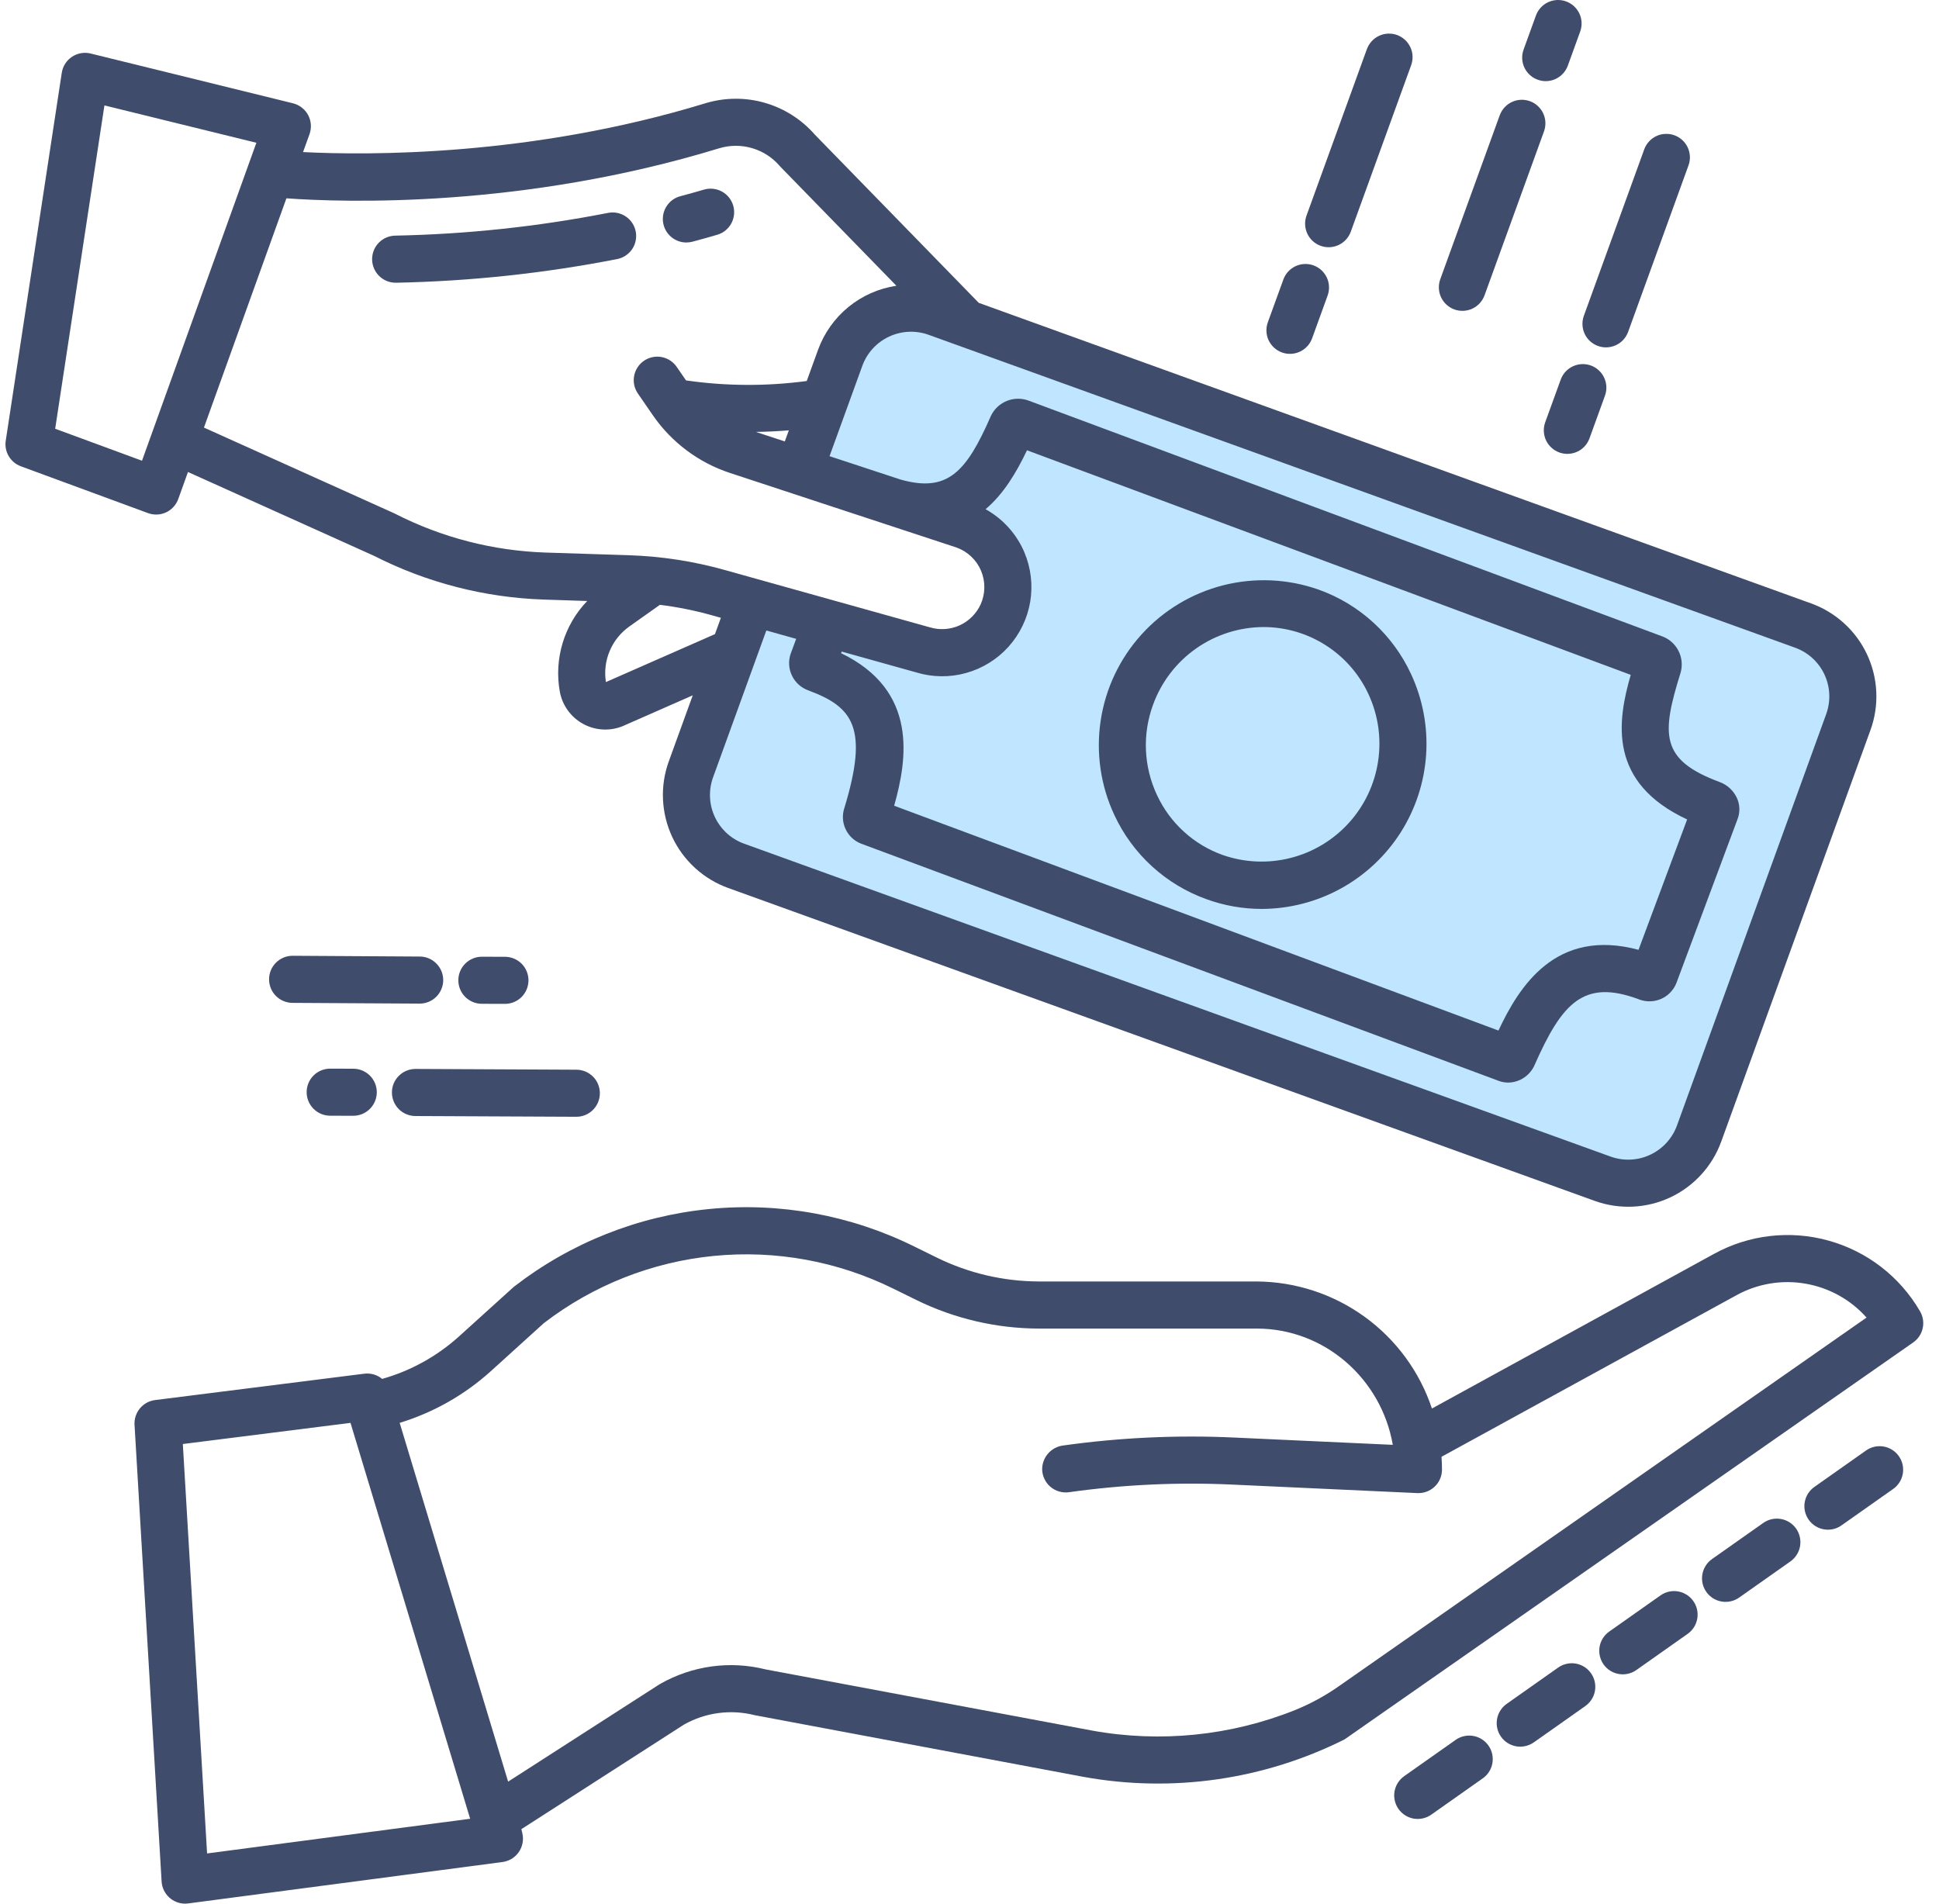 <svg width="55" height="54" viewBox="0 0 55 54" fill="none" xmlns="http://www.w3.org/2000/svg">
<path d="M48.613 35.571L40.617 39.955C40.269 38.91 39.602 38.001 38.711 37.355C37.819 36.708 36.748 36.358 35.647 36.351H29.475C28.47 36.349 27.478 36.118 26.576 35.675L25.94 35.362C24.133 34.467 22.111 34.097 20.105 34.297C18.098 34.496 16.188 35.256 14.593 36.489C14.578 36.5 14.564 36.512 14.551 36.524L13.014 37.915C12.391 38.476 11.647 38.887 10.84 39.115C10.77 39.057 10.69 39.014 10.603 38.989C10.516 38.963 10.424 38.956 10.334 38.967L4.399 39.715C4.231 39.736 4.077 39.82 3.969 39.951C3.861 40.081 3.806 40.248 3.816 40.417L4.584 53.372C4.594 53.542 4.669 53.701 4.793 53.818C4.917 53.935 5.081 54 5.251 54C5.28 54 5.309 53.998 5.338 53.994L14.254 52.819C14.346 52.807 14.435 52.775 14.515 52.727C14.594 52.678 14.663 52.613 14.716 52.536C14.769 52.46 14.805 52.373 14.822 52.281C14.84 52.189 14.838 52.095 14.816 52.004L14.789 51.887L19.399 48.922C20.01 48.576 20.732 48.481 21.412 48.655L30.731 50.403C33.251 50.861 35.852 50.488 38.141 49.339L54.268 38.081C54.406 37.985 54.503 37.84 54.538 37.675C54.574 37.511 54.546 37.339 54.46 37.194C53.89 36.213 52.96 35.495 51.867 35.192C50.774 34.888 49.606 35.024 48.613 35.571ZM5.874 52.576L5.186 40.962L9.942 40.362L13.336 51.592L5.874 52.576ZM38.003 47.814C37.61 48.092 37.187 48.324 36.742 48.506C34.913 49.239 32.914 49.442 30.975 49.09L21.72 47.356C20.705 47.101 19.631 47.249 18.723 47.769C18.712 47.775 18.702 47.781 18.692 47.787L14.413 50.539L11.337 40.362C12.291 40.07 13.169 39.573 13.911 38.906L15.426 37.533C16.824 36.458 18.495 35.798 20.249 35.626C22.003 35.454 23.771 35.778 25.35 36.56L25.986 36.873C27.072 37.407 28.266 37.685 29.475 37.687H35.647C37.574 37.687 39.181 39.113 39.507 40.985L35.002 40.778C33.383 40.703 31.76 40.779 30.155 41.004C29.992 41.025 29.841 41.104 29.732 41.228C29.623 41.351 29.562 41.51 29.561 41.675C29.562 41.77 29.584 41.864 29.624 41.95C29.664 42.036 29.722 42.112 29.794 42.174C29.866 42.236 29.95 42.282 30.041 42.308C30.133 42.335 30.228 42.342 30.322 42.329C31.852 42.114 33.398 42.041 34.94 42.112L40.204 42.354C40.221 42.355 40.237 42.355 40.254 42.354C40.334 42.352 40.413 42.336 40.487 42.305C40.61 42.255 40.715 42.169 40.789 42.059C40.863 41.949 40.902 41.819 40.902 41.687C40.902 41.564 40.897 41.444 40.889 41.324L49.255 36.741C49.851 36.413 50.541 36.297 51.211 36.413C51.882 36.528 52.493 36.867 52.945 37.375L38.003 47.814Z" fill="#404C6C"/>
<path d="M22.5 17.5H21L20 21V24L46 33.5L48 32L52.5 20L51.5 18L28 9.5L25.5 9L24 10L23 13L25 14L27.5 14.5L28.5 16V17.5L27 18.5L25 18L22.5 17.5Z" fill="#BFE6FE"/>
<path d="M9.369 30.314H9.367C9.279 30.313 9.192 30.331 9.111 30.364C9.03 30.397 8.956 30.446 8.894 30.508C8.769 30.633 8.698 30.803 8.698 30.98C8.698 31.157 8.768 31.327 8.893 31.453C9.018 31.578 9.188 31.649 9.365 31.649L10.017 31.651H10.019C10.196 31.651 10.366 31.581 10.491 31.456C10.617 31.331 10.687 31.162 10.688 30.984C10.688 30.807 10.618 30.637 10.493 30.512C10.368 30.387 10.198 30.316 10.021 30.316L9.369 30.314Z" fill="#404C6C"/>
<path d="M11.783 31.658L16.343 31.679H16.346C16.523 31.68 16.693 31.61 16.819 31.485C16.944 31.36 17.015 31.19 17.015 31.013C17.016 30.836 16.946 30.666 16.821 30.54C16.696 30.415 16.526 30.344 16.349 30.344L11.79 30.322H11.786C11.609 30.322 11.439 30.392 11.314 30.517C11.188 30.642 11.117 30.811 11.117 30.988C11.117 31.166 11.187 31.336 11.311 31.461C11.436 31.587 11.606 31.657 11.783 31.658Z" fill="#404C6C"/>
<path d="M14.319 28.476H14.322C14.499 28.477 14.668 28.407 14.794 28.282C14.919 28.157 14.99 27.987 14.99 27.81C14.991 27.633 14.921 27.463 14.796 27.337C14.67 27.212 14.501 27.141 14.324 27.141L13.672 27.139H13.669C13.492 27.138 13.322 27.209 13.197 27.334C13.072 27.459 13.001 27.628 13.001 27.805C13 27.983 13.07 28.152 13.195 28.278C13.32 28.403 13.49 28.474 13.667 28.474L14.319 28.476Z" fill="#404C6C"/>
<path d="M11.902 28.469C12.079 28.47 12.249 28.4 12.375 28.275C12.5 28.15 12.571 27.98 12.572 27.803C12.572 27.626 12.502 27.456 12.377 27.331C12.252 27.205 12.083 27.134 11.906 27.134L8.305 27.112H8.301C8.214 27.112 8.127 27.129 8.046 27.162C7.965 27.196 7.891 27.245 7.829 27.306C7.767 27.368 7.717 27.442 7.683 27.523C7.65 27.604 7.632 27.691 7.632 27.778C7.632 27.866 7.649 27.953 7.682 28.034C7.715 28.115 7.764 28.189 7.826 28.251C7.888 28.313 7.961 28.363 8.042 28.396C8.123 28.43 8.21 28.448 8.298 28.448L11.898 28.469H11.902Z" fill="#404C6C"/>
<path d="M47.106 45.252L45.65 46.279C45.578 46.329 45.516 46.393 45.468 46.467C45.421 46.541 45.388 46.624 45.373 46.711C45.358 46.798 45.359 46.887 45.379 46.973C45.398 47.059 45.434 47.141 45.485 47.213C45.536 47.285 45.6 47.346 45.675 47.393C45.749 47.44 45.833 47.472 45.92 47.486C46.007 47.501 46.096 47.498 46.181 47.478C46.267 47.458 46.349 47.422 46.42 47.37L47.875 46.344C48.018 46.241 48.115 46.086 48.144 45.912C48.173 45.739 48.133 45.561 48.031 45.417C47.93 45.273 47.776 45.175 47.602 45.144C47.429 45.113 47.25 45.152 47.106 45.252Z" fill="#404C6C"/>
<path d="M41.285 49.358L39.829 50.384C39.758 50.435 39.697 50.499 39.65 50.573C39.603 50.647 39.571 50.73 39.556 50.816C39.541 50.902 39.544 50.991 39.563 51.077C39.582 51.162 39.618 51.243 39.669 51.315C39.719 51.386 39.783 51.447 39.857 51.494C39.931 51.541 40.014 51.573 40.1 51.588C40.187 51.603 40.275 51.6 40.361 51.581C40.447 51.562 40.528 51.526 40.599 51.475L42.054 50.449C42.127 50.399 42.189 50.335 42.236 50.261C42.284 50.187 42.316 50.104 42.332 50.017C42.347 49.93 42.345 49.841 42.326 49.755C42.307 49.669 42.271 49.587 42.22 49.515C42.169 49.443 42.105 49.382 42.03 49.335C41.955 49.288 41.872 49.256 41.785 49.242C41.698 49.227 41.609 49.23 41.523 49.25C41.437 49.27 41.356 49.306 41.285 49.358Z" fill="#404C6C"/>
<path d="M50.016 43.2L48.561 44.226C48.416 44.328 48.318 44.484 48.288 44.658C48.257 44.833 48.298 45.012 48.4 45.157C48.502 45.302 48.657 45.4 48.832 45.43C49.006 45.46 49.186 45.42 49.331 45.318L50.786 44.292C50.93 44.19 51.029 44.034 51.059 43.86C51.089 43.685 51.049 43.506 50.947 43.361C50.844 43.216 50.689 43.118 50.515 43.088C50.34 43.058 50.161 43.098 50.016 43.2Z" fill="#404C6C"/>
<path d="M44.195 47.305L42.74 48.331C42.668 48.382 42.606 48.446 42.559 48.52C42.511 48.594 42.479 48.677 42.464 48.764C42.449 48.85 42.45 48.939 42.47 49.025C42.489 49.111 42.525 49.192 42.576 49.264C42.626 49.336 42.691 49.397 42.765 49.444C42.84 49.491 42.923 49.523 43.01 49.538C43.096 49.553 43.185 49.55 43.271 49.53C43.357 49.51 43.438 49.474 43.51 49.423L44.965 48.397C45.037 48.346 45.099 48.282 45.146 48.208C45.194 48.134 45.226 48.051 45.241 47.964C45.256 47.877 45.254 47.789 45.235 47.703C45.216 47.617 45.18 47.536 45.129 47.464C45.078 47.392 45.014 47.331 44.939 47.283C44.865 47.237 44.782 47.205 44.695 47.19C44.608 47.175 44.52 47.178 44.434 47.198C44.348 47.217 44.267 47.254 44.195 47.305Z" fill="#404C6C"/>
<path d="M52.927 41.148L51.472 42.174C51.399 42.224 51.337 42.288 51.288 42.362C51.24 42.437 51.208 42.52 51.192 42.607C51.176 42.694 51.178 42.783 51.197 42.869C51.217 42.956 51.253 43.037 51.304 43.11C51.355 43.182 51.419 43.243 51.494 43.29C51.569 43.337 51.653 43.369 51.74 43.383C51.827 43.398 51.916 43.395 52.002 43.375C52.089 43.355 52.17 43.317 52.241 43.265L53.697 42.239C53.769 42.189 53.83 42.125 53.878 42.051C53.925 41.977 53.958 41.894 53.973 41.807C53.988 41.72 53.986 41.632 53.967 41.545C53.948 41.46 53.912 41.378 53.861 41.306C53.81 41.234 53.746 41.173 53.671 41.126C53.597 41.079 53.514 41.048 53.427 41.033C53.34 41.018 53.251 41.021 53.165 41.04C53.08 41.06 52.999 41.097 52.927 41.148H52.927Z" fill="#404C6C"/>
<path d="M37.258 7.528C37.091 7.468 36.908 7.476 36.747 7.551C36.587 7.626 36.463 7.762 36.403 7.928L35.963 9.14C35.933 9.222 35.919 9.31 35.923 9.398C35.926 9.486 35.947 9.572 35.984 9.652C36.022 9.731 36.074 9.803 36.139 9.862C36.204 9.922 36.28 9.968 36.362 9.998C36.445 10.028 36.533 10.041 36.621 10.037C36.709 10.033 36.795 10.012 36.874 9.974C36.954 9.937 37.025 9.884 37.084 9.819C37.143 9.754 37.189 9.678 37.219 9.595L37.658 8.384C37.688 8.301 37.701 8.214 37.697 8.126C37.694 8.038 37.672 7.952 37.635 7.873C37.598 7.794 37.545 7.722 37.481 7.663C37.416 7.604 37.34 7.558 37.258 7.528Z" fill="#404C6C"/>
<path d="M38.315 6.573L40.027 1.851C40.057 1.769 40.071 1.681 40.067 1.593C40.064 1.505 40.043 1.419 40.005 1.339C39.968 1.26 39.916 1.188 39.851 1.129C39.786 1.069 39.71 1.023 39.628 0.993C39.545 0.963 39.457 0.95 39.369 0.954C39.282 0.958 39.195 0.979 39.116 1.017C39.036 1.054 38.965 1.107 38.906 1.172C38.847 1.237 38.801 1.313 38.771 1.396L37.059 6.117C37.029 6.2 37.016 6.287 37.02 6.375C37.024 6.462 37.045 6.548 37.082 6.628C37.119 6.707 37.172 6.779 37.236 6.838C37.301 6.897 37.377 6.943 37.459 6.973C37.542 7.003 37.629 7.016 37.717 7.012C37.804 7.008 37.891 6.987 37.97 6.95C38.049 6.913 38.121 6.86 38.18 6.796C38.239 6.731 38.285 6.655 38.315 6.573L38.315 6.573Z" fill="#404C6C"/>
<path d="M42.54 3.27L40.853 7.922C40.793 8.089 40.801 8.272 40.876 8.433C40.951 8.593 41.087 8.717 41.253 8.778C41.42 8.838 41.603 8.83 41.764 8.755C41.924 8.68 42.048 8.544 42.109 8.378L43.796 3.726C43.856 3.559 43.848 3.375 43.773 3.215C43.698 3.055 43.562 2.93 43.396 2.87C43.229 2.81 43.045 2.818 42.885 2.893C42.725 2.968 42.601 3.104 42.54 3.27Z" fill="#404C6C"/>
<path d="M43.617 2.261C43.699 2.291 43.786 2.305 43.874 2.301C43.962 2.297 44.048 2.276 44.127 2.239C44.207 2.201 44.278 2.149 44.337 2.084C44.396 2.019 44.442 1.944 44.472 1.861L44.825 0.887C44.883 0.721 44.873 0.539 44.798 0.381C44.722 0.222 44.587 0.1 44.422 0.04C44.257 -0.02 44.075 -0.012 43.916 0.061C43.756 0.134 43.632 0.268 43.57 0.432L43.217 1.406C43.187 1.488 43.173 1.576 43.177 1.663C43.181 1.751 43.202 1.837 43.239 1.916C43.276 1.996 43.329 2.067 43.394 2.126C43.458 2.186 43.534 2.231 43.617 2.261Z" fill="#404C6C"/>
<path d="M44.23 12.835C44.313 12.865 44.4 12.878 44.488 12.874C44.576 12.87 44.662 12.849 44.741 12.812C44.821 12.775 44.892 12.723 44.951 12.658C45.01 12.593 45.056 12.517 45.086 12.435L45.525 11.224C45.586 11.057 45.577 10.873 45.502 10.713C45.427 10.553 45.292 10.428 45.125 10.368C44.959 10.308 44.775 10.316 44.615 10.391C44.454 10.466 44.33 10.602 44.27 10.768L43.83 11.979C43.8 12.062 43.787 12.149 43.791 12.237C43.795 12.325 43.816 12.411 43.853 12.49C43.89 12.57 43.943 12.641 44.008 12.7C44.072 12.759 44.148 12.805 44.23 12.835Z" fill="#404C6C"/>
<path d="M46.182 9.414L47.894 4.693C47.924 4.611 47.938 4.523 47.934 4.435C47.93 4.348 47.909 4.262 47.872 4.182C47.835 4.103 47.782 4.031 47.718 3.972C47.653 3.913 47.577 3.867 47.495 3.837C47.412 3.807 47.325 3.794 47.237 3.798C47.149 3.801 47.063 3.822 46.984 3.86C46.904 3.897 46.833 3.949 46.774 4.014C46.715 4.078 46.669 4.154 46.639 4.237L44.926 8.959C44.897 9.041 44.883 9.128 44.887 9.216C44.891 9.304 44.912 9.39 44.949 9.469C44.986 9.549 45.039 9.62 45.103 9.679C45.168 9.738 45.244 9.784 45.326 9.814C45.409 9.844 45.496 9.857 45.584 9.853C45.672 9.849 45.758 9.828 45.837 9.791C45.916 9.754 45.988 9.702 46.047 9.637C46.106 9.572 46.152 9.496 46.182 9.414Z" fill="#404C6C"/>
<path d="M4.429 14.596C4.566 14.596 4.7 14.554 4.813 14.475C4.925 14.395 5.01 14.284 5.057 14.154L5.332 13.389L10.611 15.768C12.106 16.529 13.75 16.952 15.427 17.008L16.656 17.048C16.333 17.385 16.094 17.793 15.959 18.24C15.824 18.687 15.796 19.159 15.879 19.619C15.913 19.806 15.988 19.984 16.098 20.14C16.208 20.296 16.351 20.426 16.517 20.521C16.682 20.616 16.866 20.674 17.057 20.69C17.247 20.706 17.438 20.681 17.617 20.616C17.631 20.611 17.645 20.605 17.659 20.6L19.65 19.724L18.971 21.596C18.845 21.942 18.789 22.31 18.806 22.678C18.823 23.047 18.912 23.408 19.068 23.742C19.224 24.075 19.445 24.375 19.717 24.623C19.99 24.872 20.308 25.064 20.655 25.189L45.234 34.065C45.933 34.317 46.703 34.282 47.376 33.967C48.049 33.651 48.569 33.082 48.823 32.383L53.056 20.71C53.182 20.363 53.238 19.995 53.221 19.627C53.205 19.259 53.115 18.898 52.959 18.564C52.803 18.23 52.582 17.93 52.309 17.682C52.037 17.433 51.718 17.241 51.371 17.116L27.763 8.591L23.113 3.819C22.736 3.387 22.243 3.074 21.692 2.916C21.142 2.758 20.557 2.763 20.009 2.929C15.069 4.441 10.447 4.408 8.596 4.314L8.78 3.805C8.811 3.717 8.824 3.623 8.817 3.53C8.81 3.436 8.784 3.346 8.74 3.263C8.695 3.181 8.634 3.109 8.56 3.051C8.487 2.994 8.401 2.953 8.311 2.93L2.571 1.518C2.481 1.496 2.388 1.493 2.296 1.509C2.205 1.525 2.118 1.56 2.041 1.612C1.964 1.663 1.898 1.73 1.848 1.809C1.798 1.887 1.766 1.975 1.752 2.066L0.163 12.5C0.139 12.652 0.169 12.807 0.248 12.94C0.326 13.072 0.447 13.174 0.592 13.227L4.198 14.555C4.272 14.582 4.35 14.596 4.429 14.596ZM17.187 19.348C17.14 19.051 17.176 18.746 17.293 18.468C17.409 18.19 17.601 17.95 17.846 17.775L18.718 17.157C19.213 17.218 19.704 17.317 20.185 17.451L20.448 17.525L20.28 17.988L17.187 19.348ZM26.34 9.497L50.919 18.373C51.1 18.438 51.267 18.539 51.41 18.669C51.552 18.799 51.668 18.956 51.75 19.131C51.832 19.306 51.878 19.495 51.887 19.688C51.896 19.881 51.866 20.074 51.801 20.255L47.567 31.928C47.434 32.293 47.161 32.591 46.809 32.756C46.457 32.922 46.053 32.94 45.687 32.809L21.108 23.933C20.927 23.868 20.76 23.767 20.617 23.637C20.475 23.507 20.359 23.35 20.277 23.175C20.195 23 20.148 22.811 20.14 22.618C20.131 22.425 20.16 22.232 20.226 22.051L21.737 17.885L22.584 18.122L22.427 18.545C22.357 18.75 22.371 18.976 22.467 19.171C22.562 19.367 22.731 19.516 22.937 19.587L22.946 19.591C24.201 20.059 24.643 20.654 23.949 22.925C23.885 23.121 23.898 23.335 23.986 23.521C24.073 23.708 24.229 23.854 24.421 23.93L42.515 30.662C42.6 30.693 42.689 30.709 42.78 30.709C42.94 30.707 43.095 30.659 43.228 30.57C43.361 30.482 43.465 30.357 43.529 30.21C44.308 28.451 44.919 27.765 46.48 28.345C46.484 28.347 46.488 28.348 46.492 28.35C46.693 28.427 46.917 28.422 47.114 28.337C47.312 28.251 47.468 28.091 47.549 27.891L49.289 23.227C49.325 23.131 49.341 23.029 49.337 22.926C49.333 22.823 49.308 22.723 49.265 22.63C49.169 22.426 48.998 22.267 48.787 22.187C48.784 22.186 48.78 22.185 48.777 22.183C47.08 21.552 47.126 20.83 47.672 19.076C47.73 18.867 47.706 18.643 47.605 18.451C47.503 18.259 47.333 18.113 47.127 18.043L29.192 11.37C28.991 11.291 28.767 11.291 28.566 11.37C28.365 11.449 28.201 11.601 28.108 11.796C27.407 13.402 26.875 13.975 25.55 13.605L23.53 12.94L24.46 10.377C24.593 10.012 24.865 9.714 25.218 9.549C25.57 9.384 25.974 9.365 26.34 9.497L26.34 9.497ZM29.056 15.665C28.835 15.148 28.448 14.718 27.956 14.444C28.462 14.018 28.827 13.411 29.131 12.773L46.256 19.143C45.872 20.474 45.612 22.2 47.856 23.245L46.477 26.943C44.123 26.311 43.086 27.994 42.504 29.233L25.363 22.856C25.734 21.539 26.053 19.589 23.858 18.529L23.875 18.483L25.99 19.074C26.45 19.214 26.941 19.22 27.405 19.09C27.868 18.961 28.285 18.703 28.607 18.345C28.929 17.987 29.142 17.545 29.222 17.07C29.301 16.596 29.243 16.108 29.055 15.665L29.056 15.665ZM20.4 4.206C20.704 4.114 21.028 4.113 21.332 4.202C21.637 4.291 21.909 4.466 22.116 4.707C22.125 4.717 22.134 4.727 22.143 4.737L25.426 8.106C24.926 8.181 24.456 8.389 24.065 8.709C23.674 9.029 23.377 9.448 23.204 9.923L22.883 10.808C21.747 10.96 20.594 10.955 19.459 10.791L19.2 10.415C19.151 10.341 19.087 10.278 19.014 10.229C18.94 10.18 18.857 10.146 18.77 10.129C18.683 10.112 18.593 10.113 18.507 10.131C18.42 10.149 18.338 10.184 18.265 10.235C18.192 10.285 18.13 10.349 18.082 10.424C18.034 10.498 18.002 10.582 17.986 10.669C17.971 10.756 17.973 10.846 17.992 10.932C18.012 11.018 18.049 11.1 18.1 11.172L18.523 11.786C19.052 12.55 19.816 13.122 20.699 13.414L27.137 15.533C27.291 15.589 27.431 15.676 27.55 15.789C27.669 15.902 27.764 16.038 27.827 16.189C27.891 16.34 27.923 16.503 27.921 16.666C27.919 16.83 27.884 16.992 27.817 17.142C27.696 17.407 27.483 17.62 27.218 17.74C26.952 17.86 26.651 17.879 26.372 17.794L26.357 17.79L20.544 16.165C19.663 15.919 18.757 15.78 17.843 15.75L15.47 15.674C13.985 15.624 12.528 15.248 11.205 14.572C11.195 14.566 11.185 14.562 11.175 14.557L5.785 12.129L8.124 5.626C9.743 5.742 14.813 5.916 20.4 4.206ZM22.376 12.207L22.261 12.522L21.44 12.252C21.788 12.247 22.102 12.23 22.376 12.207ZM1.565 12.162L2.962 2.99L7.272 4.05L4.028 13.069L1.565 12.162Z" fill="#404C6C"/>
<path d="M34.224 25.508C34.726 25.69 35.255 25.783 35.789 25.783C36.576 25.781 37.35 25.581 38.039 25.201C38.728 24.821 39.311 24.273 39.733 23.609C40.154 22.945 40.402 22.184 40.453 21.399C40.503 20.614 40.355 19.828 40.022 19.115C39.766 18.564 39.403 18.069 38.954 17.659C38.505 17.248 37.979 16.932 37.407 16.727C36.538 16.419 35.597 16.376 34.703 16.601C33.809 16.827 33.001 17.312 32.382 17.995C31.762 18.678 31.358 19.529 31.221 20.44C31.083 21.352 31.218 22.284 31.609 23.12C31.865 23.671 32.228 24.166 32.677 24.576C33.126 24.986 33.652 25.303 34.224 25.508ZM32.705 19.995C32.938 19.35 33.364 18.792 33.925 18.397C34.486 18.002 35.155 17.79 35.841 17.787C36.465 17.788 37.076 17.966 37.602 18.302C38.129 18.637 38.549 19.116 38.813 19.682C39.092 20.278 39.188 20.943 39.09 21.594C38.992 22.245 38.705 22.852 38.263 23.34C37.822 23.828 37.246 24.175 36.608 24.337C35.97 24.499 35.299 24.47 34.678 24.252C34.271 24.106 33.897 23.881 33.578 23.589C33.258 23.297 33 22.945 32.818 22.553C32.631 22.155 32.525 21.724 32.505 21.285C32.486 20.846 32.554 20.408 32.705 19.995Z" fill="#404C6C"/>
<path d="M19.47 6.878C19.528 6.878 19.586 6.871 19.642 6.856C19.876 6.794 20.112 6.728 20.343 6.66C20.513 6.611 20.657 6.496 20.742 6.341C20.827 6.185 20.847 6.003 20.798 5.833C20.748 5.662 20.633 5.519 20.478 5.434C20.323 5.349 20.14 5.329 19.97 5.378C19.748 5.443 19.522 5.506 19.298 5.566C19.141 5.607 19.005 5.704 18.915 5.839C18.824 5.974 18.786 6.137 18.807 6.298C18.828 6.459 18.907 6.606 19.029 6.713C19.151 6.82 19.308 6.879 19.47 6.879L19.47 6.878Z" fill="#404C6C"/>
<path d="M11.229 8.02H11.244C13.347 7.977 15.442 7.753 17.506 7.349C17.68 7.315 17.833 7.213 17.932 7.066C18.03 6.919 18.067 6.739 18.032 6.565C17.998 6.391 17.896 6.238 17.749 6.14C17.602 6.041 17.422 6.005 17.248 6.039C15.26 6.428 13.241 6.644 11.216 6.684C11.039 6.686 10.869 6.758 10.745 6.885C10.621 7.011 10.553 7.182 10.555 7.359C10.557 7.536 10.629 7.705 10.755 7.829C10.882 7.953 11.052 8.022 11.229 8.02V8.02Z" fill="#404C6C"/>
</svg>
